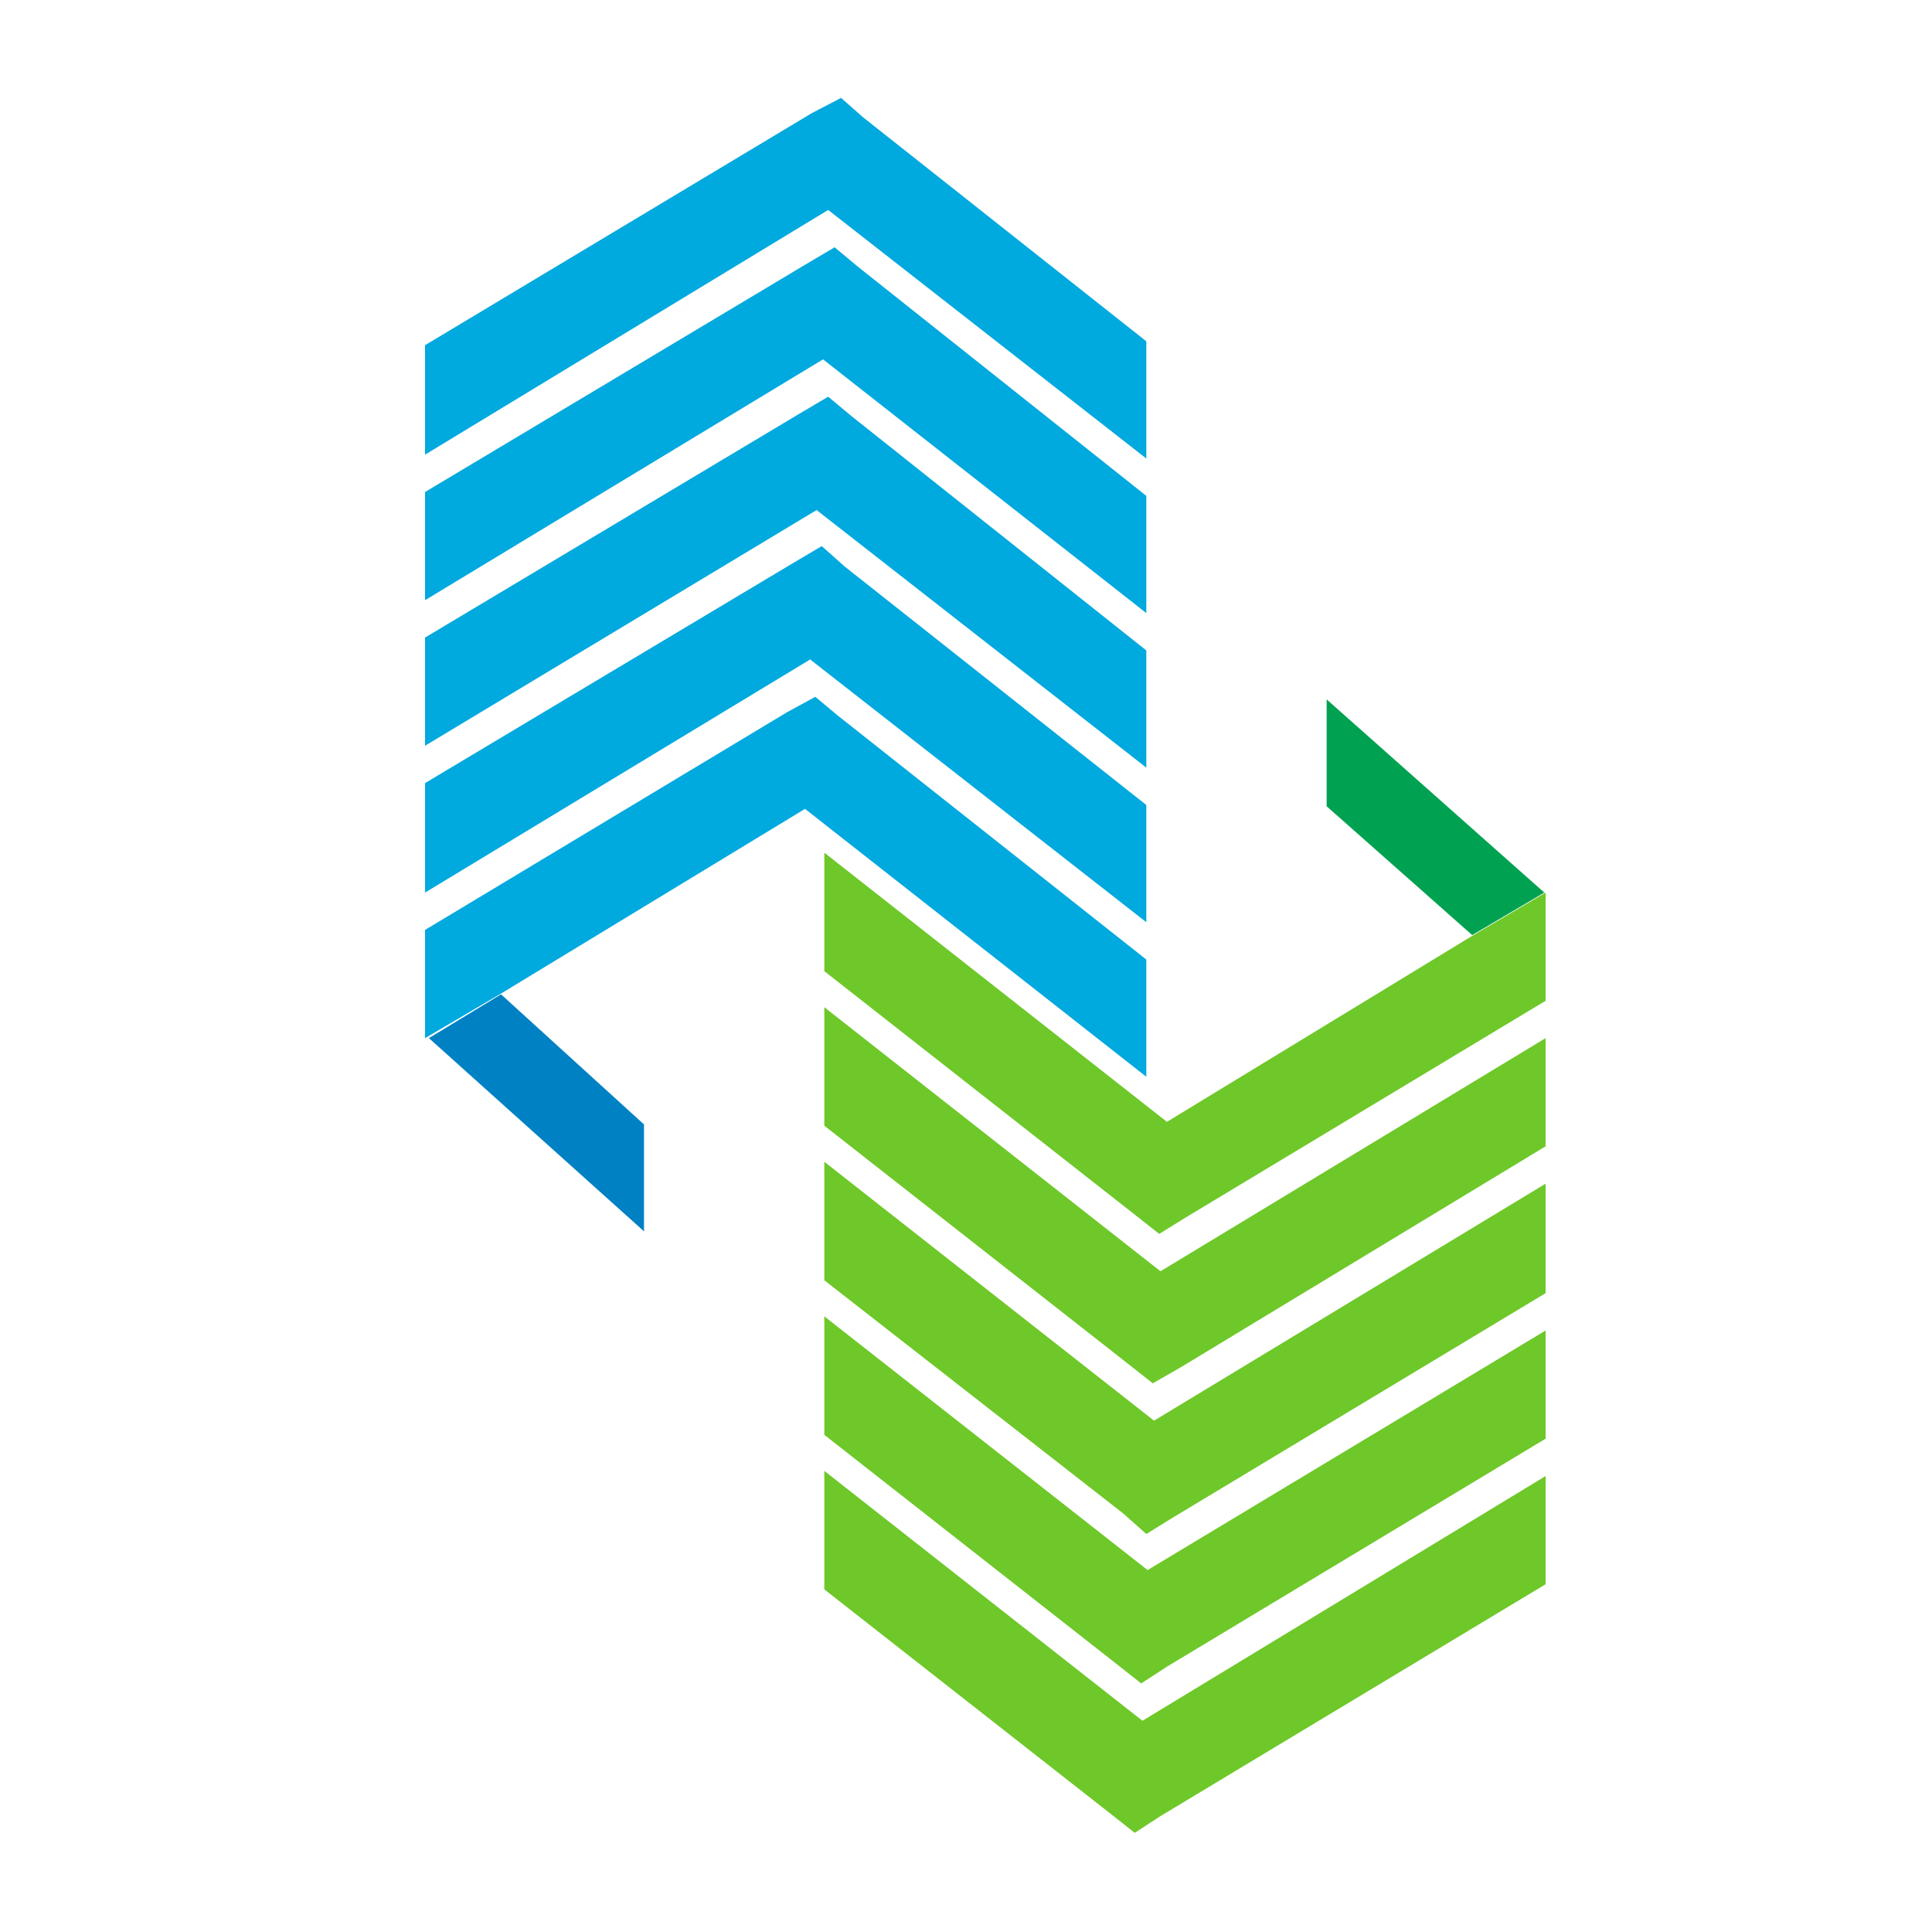 <?xml version="1.0" encoding="utf-8"?>
<!-- Generator: Adobe Illustrator 18.1.0, SVG Export Plug-In . SVG Version: 6.00 Build 0)  -->
<svg version="1.1" id="Layer_1" xmlns="http://www.w3.org/2000/svg" xmlns:xlink="http://www.w3.org/1999/xlink" x="0px" y="0px"
	 viewBox="0 0 150 150" enable-background="new 0 0 150 150" xml:space="preserve">
<g>
	<polygon fill="#00A251" points="103,54.3 103,62.6 114.3,72.6 119.9,69.3 	"/>
	<polygon fill="#6EC829" points="64,78.2 64,87.4 87.6,105.9 89.5,107.4 91.6,106.2 120,89 120,80.6 90.1,98.7 	"/>
	<polygon fill="#6EC829" points="64,90.2 64,99.4 87.2,117.5 89,119.1 91.1,117.8 120,100.4 120,91.9 89.6,110.3 	"/>
	<polygon fill="#6EC829" points="64,114.2 64,123.4 86.2,140.8 88.1,142.3 90.1,141 120,123 120,114.6 88.7,133.6 	"/>
	<polygon fill="#6EC829" points="64,102.2 64,111.4 86.7,129.2 88.6,130.7 90.6,129.4 120,111.7 120,103.3 89.1,121.9 	"/>
	<polygon fill="#6EC829" points="114.4,72.6 90.6,87.1 64,66.2 64,75.4 88.1,94.3 90,95.8 92.1,94.5 120,77.7 120,69.3 	"/>
	<polygon fill="#0081C3" points="50,95.6 50,87.3 38.9,77.2 33.3,80.6 	"/>
	<polygon fill="#00A9DE" points="89,71.6 89,62.5 65.6,44 63.8,42.4 61.6,43.7 33,60.8 33,69.3 62.9,51.2 	"/>
	<polygon fill="#00A9DE" points="89,83.6 89,74.5 65.1,55.6 63.3,54.1 61.1,55.3 33,72.2 33,80.6 38.8,77.2 62.5,62.8 	"/>
	<polygon fill="#00A9DE" points="89,59.6 89,50.5 66.1,32.3 64.3,30.8 62.1,32.1 33,49.5 33,57.9 63.4,39.6 	"/>
	<polygon fill="#00A9DE" points="89,47.6 89,38.5 66.6,20.7 64.8,19.2 62.6,20.5 33,38.2 33,46.6 63.9,27.9 	"/>
	<polygon fill="#00A9DE" points="89,35.6 89,26.5 67,9.1 65.3,7.6 63,8.8 33,26.8 33,35.3 64.3,16.3 	"/>
</g>
</svg>
